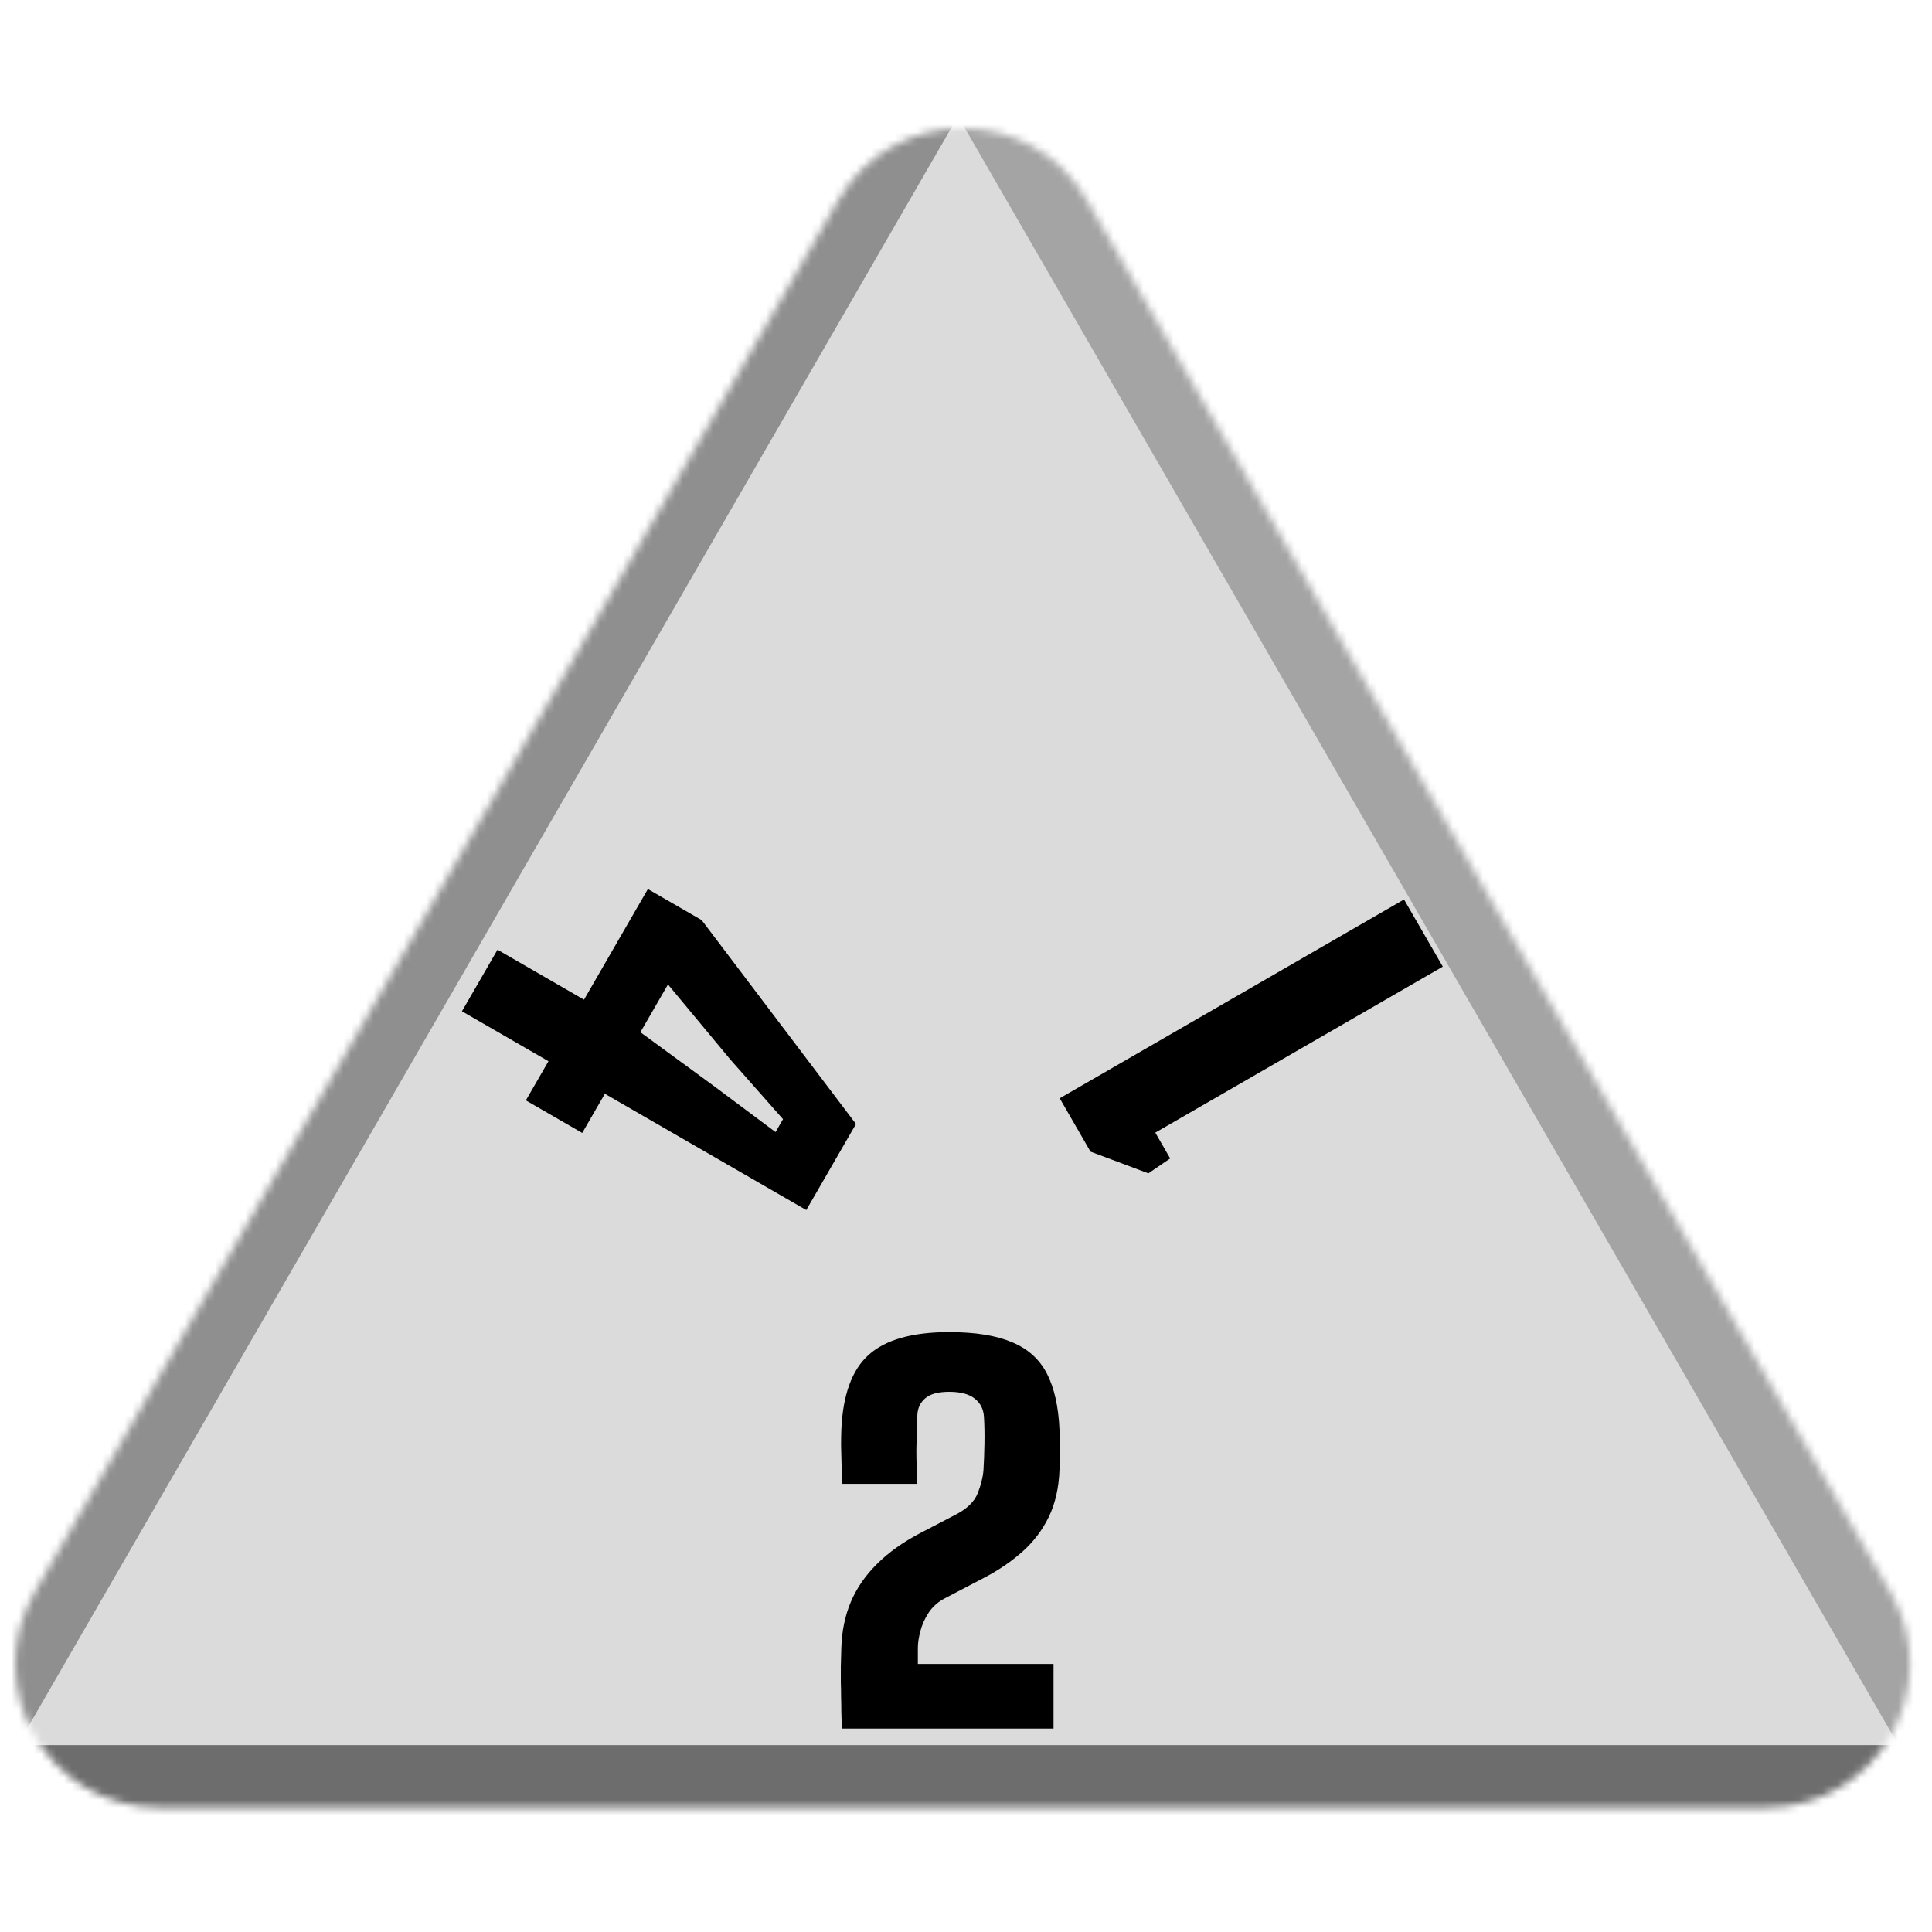 <svg width="256" height="256" viewBox="0 0 256 256" fill="none" xmlns="http://www.w3.org/2000/svg">
<desc>
  wrpg-online.com SWRPG Dice Asset
  Created by: Joshua Ziggas
  Source: https://github.com/swrpg-online/art
  License: CC BY-NC-SA 4.0
</desc><mask id="mask0_112_14336" style="mask-type:alpha" maskUnits="userSpaceOnUse" x="2" y="17" width="252" height="223">
<path d="M111.095 26.5C118.408 13.833 136.691 13.833 144.004 26.5L250.525 211C257.838 223.667 248.697 239.5 234.071 239.5H21.028C6.402 239.5 -2.739 223.667 4.574 211L111.095 26.5Z" fill="#D9D9D9"/>
</mask>
<g mask="url(#mask0_112_14336)">
<rect width="256" height="256" fill="#DBDBDB"/>
<g style="mix-blend-mode:multiply" filter="url(#filter0_f_112_14336)">
<path d="M279.337 102.182C279.369 87.956 263.989 61.315 251.652 54.23L126.366 -17.726C114.029 -24.812 113.988 -7.028 126.293 14.284L251.252 230.719C263.556 252.031 278.977 260.888 279.01 246.661L279.337 102.182Z" fill="black" fill-opacity="0.25"/>
<path d="M100.333 317.894C112.425 324.88 142.655 324.88 154.747 317.894L277.547 246.95C289.639 239.964 274.524 231.232 250.339 231.232L4.74 231.232C-19.444 231.232 -34.559 239.964 -22.467 246.95L100.333 317.894Z" fill="black" fill-opacity="0.5"/>
<path d="M-26.437 101.791C-26.441 87.347 -10.807 60.269 1.704 53.05L128.757 -20.257C141.268 -27.476 141.273 -9.421 128.766 12.242L1.754 232.235C-10.753 253.897 -26.392 262.921 -26.396 248.476L-26.437 101.791Z" fill="black" fill-opacity="0.35"/>
</g>
</g>
<g clip-path="url(#clip0_112_14336)">
<path d="M191.178 128.084L153.081 150.079L155.057 153.501L152.166 155.474L144.499 152.6L140.416 145.528L186.041 119.187L191.178 128.084Z" fill="black"/>
</g>
<g clip-path="url(#clip1_112_14336)">
<path d="M65.921 125.843L77.384 132.461L85.846 117.804L92.975 121.92L113.422 148.934L106.837 160.34L80.147 144.93L77.15 150.12L69.679 145.806L72.676 140.617L61.212 133.998L65.921 125.843ZM88.51 130.444L84.855 136.775L94.69 143.974L102.766 150.005L103.754 148.294L96.765 140.381L88.51 130.444Z" fill="black"/>
</g>
<path d="M111.546 229.043C111.524 228.243 111.502 227.497 111.48 226.805C111.48 226.114 111.469 225.454 111.447 224.827C111.447 224.179 111.436 223.53 111.414 222.882C111.414 222.233 111.414 221.541 111.414 220.806C111.436 220.05 111.458 219.228 111.48 218.342C111.546 216.137 111.963 214.115 112.731 212.278C113.521 210.419 114.685 208.732 116.221 207.219C117.758 205.684 119.69 204.311 122.017 203.101L126.626 200.701C128.141 199.923 129.118 198.972 129.557 197.847C129.996 196.723 130.248 195.707 130.314 194.799C130.38 193.718 130.424 192.551 130.446 191.297C130.468 190.021 130.446 188.832 130.38 187.73C130.314 186.714 129.908 185.914 129.162 185.33C128.415 184.725 127.285 184.422 125.77 184.422C124.299 184.422 123.235 184.714 122.576 185.298C121.94 185.86 121.599 186.584 121.556 187.47C121.49 189.222 121.446 190.767 121.424 192.108C121.424 193.426 121.468 194.929 121.556 196.615H111.612C111.568 195.772 111.535 194.929 111.513 194.086C111.491 193.221 111.469 192.399 111.447 191.621C111.447 190.843 111.458 190.129 111.48 189.481C111.677 184.833 112.885 181.514 115.102 179.526C117.341 177.515 120.897 176.51 125.77 176.51C129.217 176.51 131.982 176.953 134.068 177.839C136.175 178.704 137.723 180.088 138.71 181.99C139.698 183.893 140.258 186.389 140.39 189.481C140.412 190 140.423 190.486 140.423 190.94C140.445 191.373 140.456 191.794 140.456 192.205C140.456 192.594 140.445 192.994 140.423 193.405C140.423 193.815 140.412 194.259 140.39 194.734C140.302 197.134 139.83 199.22 138.974 200.993C138.118 202.744 136.965 204.268 135.517 205.565C134.068 206.862 132.399 208.008 130.512 209.003L125.177 211.791C124.277 212.267 123.564 212.905 123.037 213.705C122.532 214.483 122.17 215.294 121.951 216.137C121.731 216.98 121.621 217.715 121.621 218.342V220.482H139.599V229.043H111.546Z" fill="black"/>
<defs>
<filter id="filter0_f_112_14336" x="-46.723" y="-41.873" width="348.525" height="385.006" filterUnits="userSpaceOnUse" color-interpolation-filters="sRGB">
<feFlood flood-opacity="0" result="BackgroundImageFix"/>
<feBlend mode="normal" in="SourceGraphic" in2="BackgroundImageFix" result="shape"/>
<feGaussianBlur stdDeviation="10" result="effect1_foregroundBlur_112_14336"/>
</filter>
<clipPath id="clip0_112_14336">
<rect width="60" height="60" fill="white" transform="translate(156.107 179.762) rotate(-120)"/>
</clipPath>
<clipPath id="clip1_112_14336">
<rect width="60" height="60" fill="white" transform="translate(129.961 127.343) rotate(120)"/>
</clipPath>
</defs>
</svg>
